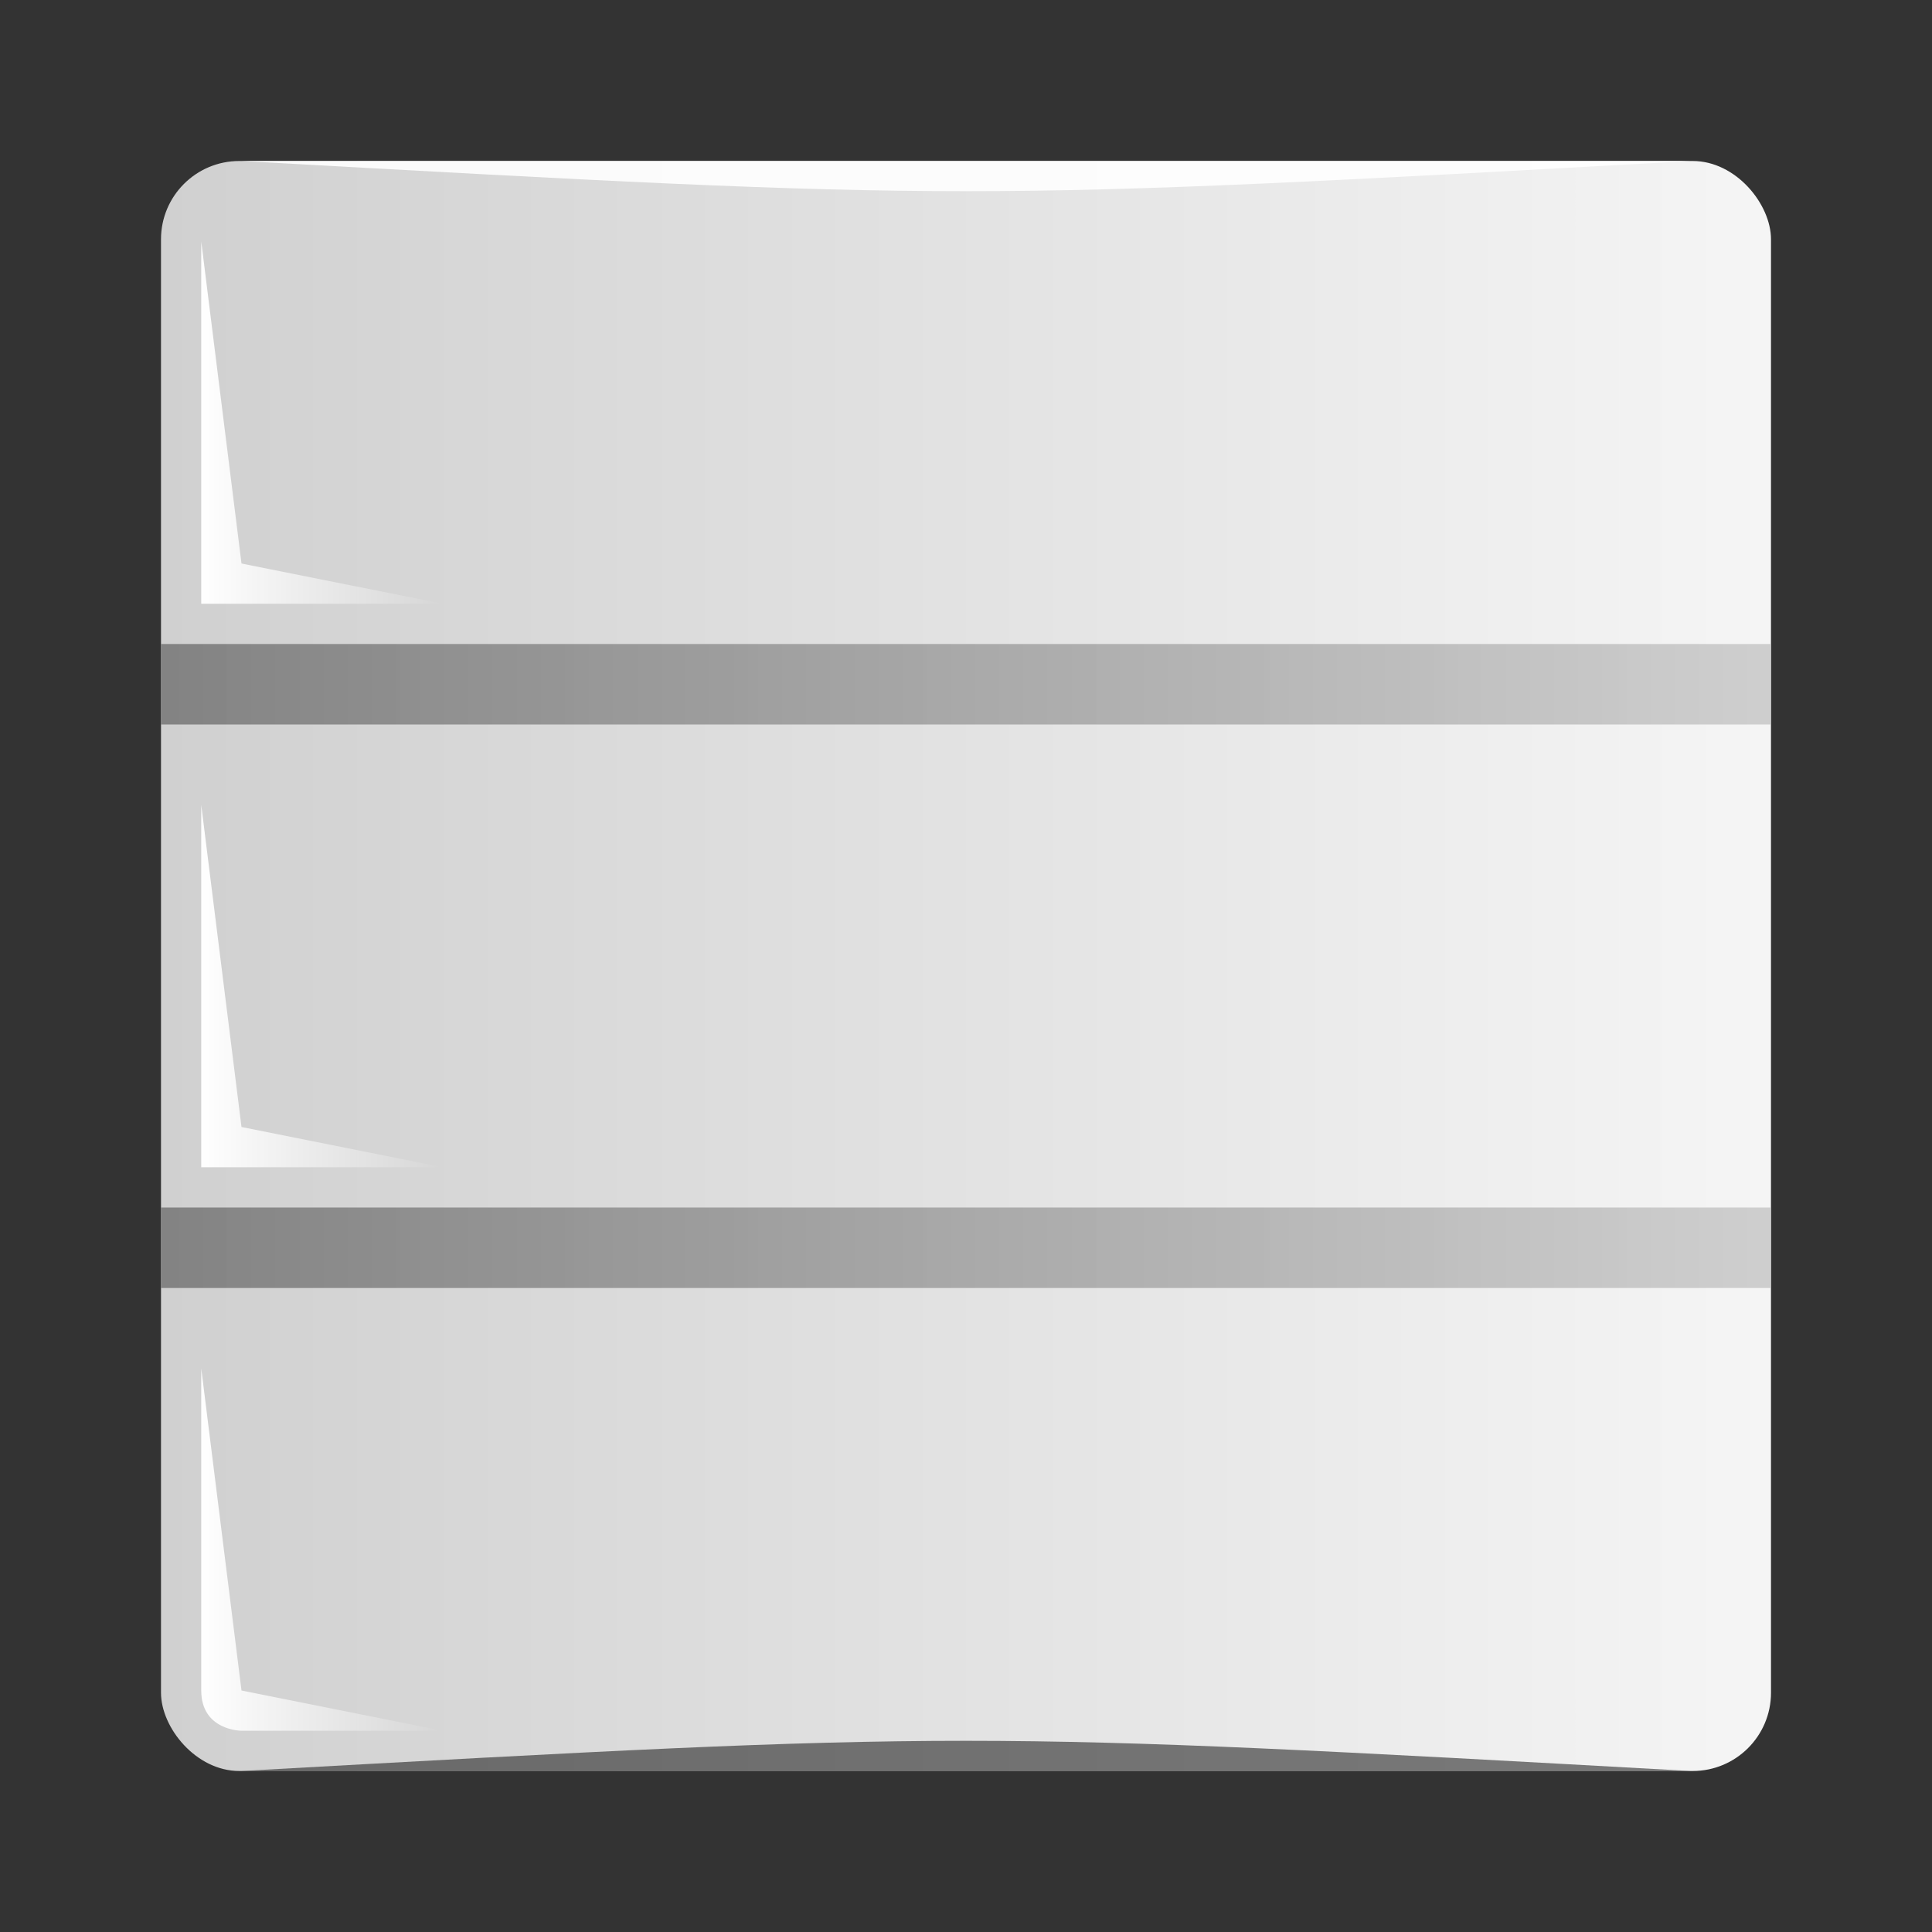 <?xml version="1.0" encoding="UTF-8" standalone="no"?>
<!-- Created with Inkscape (http://www.inkscape.org/) -->

<svg
   xmlns:dc="http://purl.org/dc/elements/1.1/"
   xmlns:cc="http://creativecommons.org/ns#"
   xmlns:rdf="http://www.w3.org/1999/02/22-rdf-syntax-ns#"
   xmlns:svg="http://www.w3.org/2000/svg"
   xmlns="http://www.w3.org/2000/svg"
   xmlns:xlink="http://www.w3.org/1999/xlink"
   xmlns:sodipodi="http://sodipodi.sourceforge.net/DTD/sodipodi-0.dtd"
   xmlns:inkscape="http://www.inkscape.org/namespaces/inkscape"
   width="48"
   height="48"
   id="svg2"
   version="1.1"
   inkscape:version="0.48.5 r10040"
   sodipodi:docname="calligrakexi.svg">
  <rect width="100%" height="100%" fill="#333333" stroke="none"/>
  <defs
     id="defs4">
    <linearGradient
       inkscape:collect="always"
       id="linearGradient3821">
      <stop
         style="stop-color:#ffffff;stop-opacity:1;"
         offset="0"
         id="stop3823" />
      <stop
         style="stop-color:#ffffff;stop-opacity:0;"
         offset="1"
         id="stop3825" />
    </linearGradient>
    <linearGradient
       id="linearGradient3800">
      <stop
         style="stop-color:#696969;stop-opacity:1;"
         offset="0"
         id="stop3802" />
      <stop
         style="stop-color:#c2c2c2;stop-opacity:1;"
         offset="1"
         id="stop3804" />
    </linearGradient>
    <linearGradient
       id="linearGradient3788">
      <stop
         style="stop-color:#d0d0d0;stop-opacity:1;"
         offset="0"
         id="stop3790" />
      <stop
         style="stop-color:#f5f5f5;stop-opacity:1;"
         offset="1"
         id="stop3792" />
    </linearGradient>
    <linearGradient
       id="linearGradient6035">
      <stop
         style="stop-color:#ffffff;stop-opacity:1;"
         offset="0"
         id="stop6037" />
      <stop
         style="stop-color:#ffffff;stop-opacity:0;"
         offset="1"
         id="stop6039" />
    </linearGradient>
    <linearGradient
       inkscape:collect="always"
       xlink:href="#linearGradient3788"
       id="linearGradient3794"
       x1="4"
       y1="24"
       x2="44"
       y2="24"
       gradientUnits="userSpaceOnUse" />
    <linearGradient
       inkscape:collect="always"
       xlink:href="#linearGradient3800"
       id="linearGradient3806"
       x1="4"
       y1="17"
       x2="44"
       y2="17"
       gradientUnits="userSpaceOnUse" />
    <linearGradient
       inkscape:collect="always"
       xlink:href="#linearGradient3800"
       id="linearGradient3808"
       x1="4"
       y1="31"
       x2="44"
       y2="31"
       gradientUnits="userSpaceOnUse" />
    <linearGradient
       inkscape:collect="always"
       xlink:href="#linearGradient3821"
       id="linearGradient3827"
       x1="5"
       y1="10.5"
       x2="11"
       y2="10.5"
       gradientUnits="userSpaceOnUse" />
    <linearGradient
       inkscape:collect="always"
       xlink:href="#linearGradient3821"
       id="linearGradient3831"
       gradientUnits="userSpaceOnUse"
       x1="5"
       y1="10.5"
       x2="11"
       y2="10.5"
       gradientTransform="translate(0,1018.362)" />
    <linearGradient
       inkscape:collect="always"
       xlink:href="#linearGradient3821"
       id="linearGradient3835"
       gradientUnits="userSpaceOnUse"
       gradientTransform="translate(0,1032.362)"
       x1="5"
       y1="10.5"
       x2="11"
       y2="10.5" />
  </defs>
  <sodipodi:namedview
     id="base"
     pagecolor="#ffffff"
     bordercolor="#666666"
     borderopacity="1.0"
     inkscape:pageopacity="0.0"
     inkscape:pageshadow="2"
     inkscape:zoom="11.22"
     inkscape:cx="-6.4765884"
     inkscape:cy="25.781512"
     inkscape:document-units="px"
     inkscape:current-layer="layer1"
     showgrid="true"
     inkscape:window-width="1301"
     inkscape:window-height="744"
     inkscape:window-x="65"
     inkscape:window-y="24"
     inkscape:window-maximized="1"
     showguides="true"
     inkscape:guide-bbox="true">
    <inkscape:grid
       type="xygrid"
       id="grid3008" />
    <sodipodi:guide
       orientation="0,1"
       position="25,44"
       id="guide3010" />
    <sodipodi:guide
       orientation="1,0"
       position="4,34"
       id="guide3012" />
    <sodipodi:guide
       orientation="1,0"
       position="44,33"
       id="guide3014" />
    <sodipodi:guide
       orientation="0,1"
       position="31,4"
       id="guide3016" />
  </sodipodi:namedview>
  <g
     inkscape:label="Capa 1"
     inkscape:groupmode="layer"
     id="layer1"
     transform="translate(0,-1004.362)">
    <rect
       style="opacity:1;fill:url(#linearGradient3794);fill-opacity:1.0;stroke:none"
       id="rect3018"
       width="40"
       height="40"
       x="4"
       y="4"
       transform="translate(0,1004.362)"
       ry="1.945" />
    <rect
       style="opacity:0.75;fill:url(#linearGradient3806);fill-opacity:1;stroke:none"
       id="rect3796"
       width="40"
       height="2"
       x="4"
       y="16"
       transform="translate(0,1004.362)"
       ry="0" />
    <rect
       style="opacity:0.75;fill:url(#linearGradient3808);fill-opacity:1;stroke:none"
       id="rect3798"
       width="40"
       height="2"
       x="4"
       y="30"
       transform="translate(0,1004.362)"
       ry="0" />
    <path
       style="opacity:0.5;fill:#000000;fill-opacity:1;stroke:none"
       d="m 6,1048.362 0,0 c 18,-1 18,-1 36,0 z"
       id="path3257"
       inkscape:connector-curvature="0"
       sodipodi:nodetypes="cccc" />
    <path
       sodipodi:nodetypes="cccc"
       inkscape:connector-curvature="0"
       id="path4027"
       d="m 6,1008.362 0,0 c 18,1 18,1 36,0 z"
       style="opacity:0.9;fill:#ffffff;fill-opacity:1;stroke:none" />
    <path
       style="fill:url(#linearGradient3827);stroke:none;stroke-width:1px;stroke-linecap:butt;stroke-linejoin:miter;stroke-opacity:1;fill-opacity:1"
       d="m 5,6 0,9 6,0 -5,-1 z"
       id="path3819"
       inkscape:connector-curvature="0"
       transform="translate(0,1004.362)" />
    <path
       inkscape:connector-curvature="0"
       id="path3829"
       d="m 5,1024.362 0,9 6,0 -5,-1 z"
       style="fill:url(#linearGradient3831);fill-opacity:1;stroke:none" />
    <path
       style="fill:url(#linearGradient3835);fill-opacity:1;stroke:none"
       d="m 5,1038.362 0,8 c 0,1 1,1 1,1 l 5,0 -5,-1 z"
       id="path3833"
       inkscape:connector-curvature="0"
       sodipodi:nodetypes="cccccc" />
  </g>
</svg>
